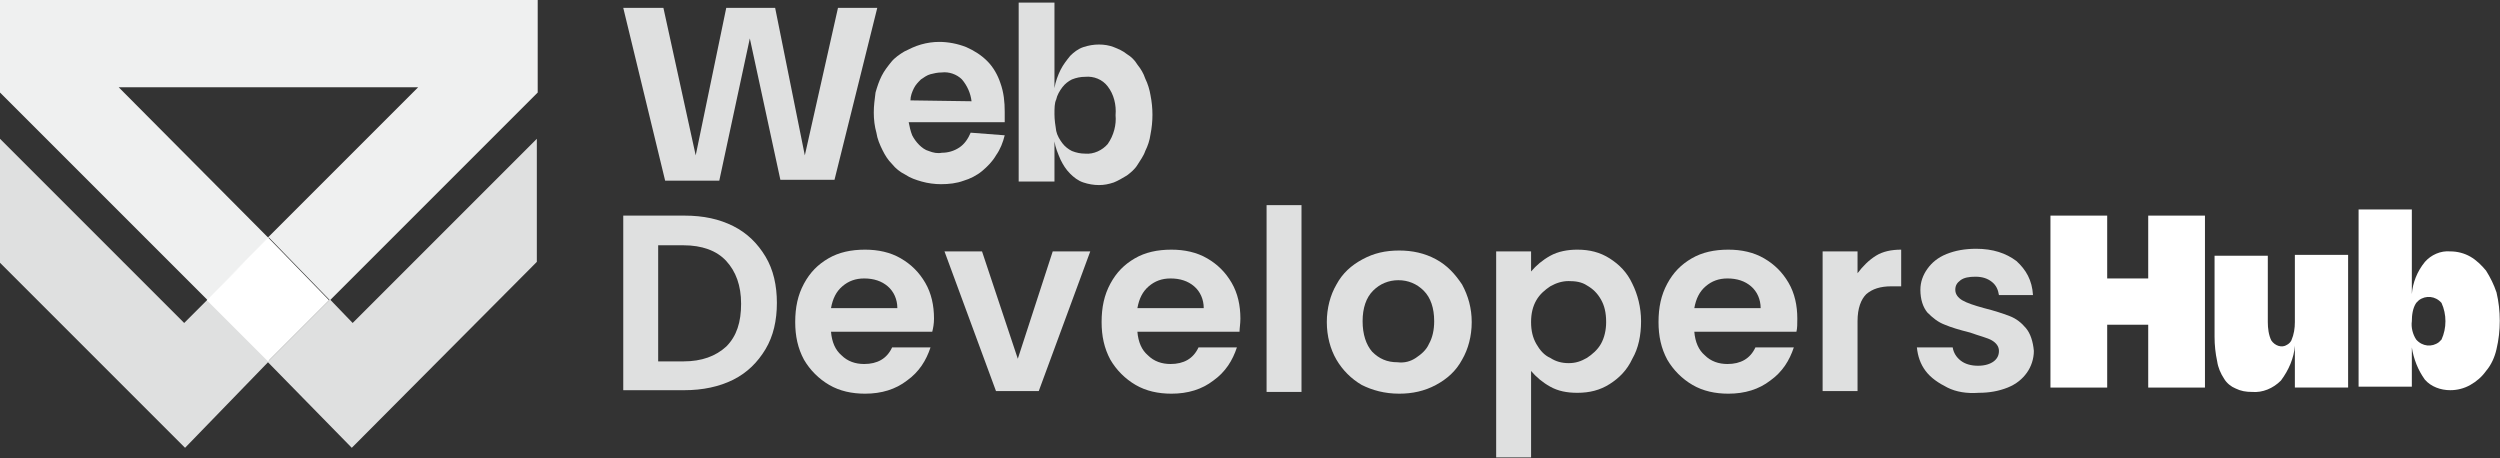 <?xml version="1.0" encoding="utf-8"?>
<!-- Generator: Adobe Illustrator 26.5.0, SVG Export Plug-In . SVG Version: 6.00 Build 0)  -->
<svg version="1.1" id="Layer_1" xmlns="http://www.w3.org/2000/svg" xmlns:xlink="http://www.w3.org/1999/xlink" x="0px" y="0px"
	 viewBox="0 0 286.4 52.5" style="enable-background:new 0 0 286.4 52.5;" xml:space="preserve">
<rect x="0" y="0" width="286.4" height="52.5" fill="#333333" stroke="none"/>
<style type="text/css">
	.st0{fill:#DFE0E0;}
	.st1{fill:#FFFFFF;}
	.st2{fill:#EFF0F0;}
</style>
<g>
	<path class="st0" d="M88.8,0.9l3.4,16.9L96,0.9h4.5l-4.9,19.7h-6.2L85.9,4.4l-3.5,16.3h-6.2L71.4,0.9H76l3.7,16.9l3.5-16.9
		L88.8,0.9z"/>
	<path class="st0" d="M115.1,15.5c-0.2,0.8-0.5,1.6-1,2.3c-0.4,0.7-1,1.3-1.6,1.8c-0.6,0.5-1.4,0.9-2.1,1.1
		c-0.8,0.3-1.7,0.4-2.6,0.4c-0.7,0-1.5-0.1-2.2-0.3c-0.7-0.2-1.3-0.4-1.9-0.8c-0.6-0.3-1.1-0.7-1.5-1.2c-0.5-0.5-0.8-1-1.1-1.6
		c-0.3-0.6-0.6-1.3-0.7-2c-0.2-0.7-0.3-1.5-0.3-2.3c0-0.8,0.1-1.5,0.2-2.3c0.2-0.7,0.4-1.3,0.7-1.9c0.3-0.6,0.7-1.1,1.1-1.6
		c0.4-0.5,1-0.9,1.5-1.2c0.6-0.3,1.2-0.6,1.9-0.8c0.7-0.2,1.4-0.3,2.1-0.3c1,0,2.1,0.2,3.1,0.6c0.9,0.4,1.7,0.9,2.4,1.6
		c0.7,0.7,1.2,1.6,1.5,2.5c0.4,1.1,0.5,2.2,0.5,3.3c0,0.2,0,0.4,0,0.6c0,0.2,0,0.4,0,0.6h-11c0.1,0.5,0.2,1,0.4,1.5
		c0.2,0.4,0.5,0.8,0.8,1.1c0.3,0.3,0.7,0.6,1.1,0.7c0.5,0.2,1,0.3,1.5,0.2c0.7,0,1.4-0.2,2-0.6c0.6-0.4,1-1,1.3-1.7L115.1,15.5z
		 M111.3,11.6c-0.1-0.9-0.5-1.8-1.1-2.5c-0.6-0.6-1.5-0.9-2.3-0.8c-0.5,0-0.9,0.1-1.3,0.2c-0.4,0.1-0.8,0.4-1.1,0.6
		c-0.3,0.3-0.6,0.6-0.8,1c-0.2,0.4-0.4,0.9-0.4,1.4L111.3,11.6z"/>
	<path class="st0" d="M120.8,10.1c0.1-0.7,0.4-1.5,0.7-2.1c0.3-0.6,0.7-1.1,1.1-1.6c0.4-0.4,0.9-0.8,1.5-1c0.6-0.2,1.2-0.3,1.8-0.3
		c0.6,0,1.2,0.1,1.7,0.3c0.5,0.2,1,0.4,1.5,0.8c0.5,0.3,0.9,0.7,1.2,1.2c0.4,0.5,0.7,1,0.9,1.6c0.3,0.6,0.5,1.3,0.6,1.9
		c0.3,1.5,0.3,3,0,4.5c-0.1,0.7-0.3,1.3-0.6,1.9c-0.2,0.6-0.6,1.1-0.9,1.6c-0.3,0.5-0.8,0.9-1.2,1.2c-0.5,0.3-1,0.6-1.5,0.8
		c-0.6,0.2-1.1,0.3-1.7,0.3c-0.6,0-1.2-0.1-1.8-0.3c-0.6-0.2-1.1-0.6-1.5-1c-0.5-0.5-0.8-1-1.1-1.6c-0.3-0.7-0.6-1.4-0.7-2.1v4.6
		h-4.1V0.3h4.1V10.1z M120.8,13.1c0,0.6,0.1,1.3,0.2,1.9c0.1,0.5,0.4,1,0.7,1.4c0.3,0.4,0.7,0.7,1.1,0.9c0.5,0.2,1,0.3,1.5,0.3
		c1,0.1,2-0.4,2.6-1.1c0.7-1,1-2.2,0.9-3.3c0.1-1.2-0.2-2.4-0.9-3.3c-0.6-0.8-1.6-1.2-2.6-1.1c-0.5,0-1,0.1-1.5,0.3
		c-0.4,0.2-0.8,0.5-1.1,0.9c-0.3,0.4-0.6,0.9-0.7,1.4C120.8,11.8,120.8,12.4,120.8,13.1"/>
	<path class="st1" d="M252.6,44.4h-6.5v-7.2h-4.7v7.2h-6.5V24.7h6.5v7.2h4.7v-7.2h6.5V44.4z"/>
	<path class="st1" d="M262.9,29.2h6.1v15.2h-6.1v-4.8c-0.1,1.4-0.7,2.8-1.6,4c-0.9,0.9-2.1,1.4-3.3,1.3c-0.7,0-1.3-0.1-1.9-0.4
		c-0.5-0.2-1-0.6-1.3-1.1c-0.4-0.6-0.7-1.3-0.8-2c-0.2-0.9-0.3-1.9-0.3-2.8v-9.3h6.1v7.6c0,0.7,0.1,1.5,0.4,2.1
		c0.4,0.6,1.2,0.9,1.8,0.5c0.2-0.1,0.4-0.3,0.5-0.5c0.3-0.7,0.4-1.4,0.4-2.1V29.2z"/>
	<path class="st1" d="M276.3,33.7c0.1-1.3,0.6-2.6,1.5-3.7c0.7-0.8,1.8-1.3,2.9-1.2c0.8,0,1.6,0.2,2.3,0.6c0.7,0.4,1.3,1,1.8,1.6
		c0.5,0.8,0.9,1.6,1.2,2.5c0.5,2.1,0.5,4.4,0,6.5c-0.2,0.9-0.6,1.8-1.2,2.5c-0.5,0.7-1.1,1.2-1.8,1.6c-0.7,0.4-1.5,0.6-2.3,0.6
		c-1.1,0-2.2-0.4-2.9-1.2c-0.8-1.1-1.3-2.4-1.5-3.7v4.5h-6.1V24h6.1L276.3,33.7z M276.3,36.8c-0.1,0.7,0.1,1.5,0.5,2.1
		c0.7,0.8,1.8,0.9,2.6,0.3c0.1-0.1,0.2-0.2,0.3-0.3c0.6-1.3,0.6-2.9,0-4.2c-0.7-0.8-1.8-0.9-2.6-0.3c-0.1,0.1-0.2,0.2-0.3,0.3
		C276.4,35.3,276.3,36.1,276.3,36.8"/>
	<path class="st0" d="M0,15.9v14.2l21.2,21.2l9.5-9.8l9.6,9.8L61.5,30V15.9L40.4,37l-2.6-2.7l-0.1,0.1l-6.9,6.9l-6.9-6.9l-0.1-0.1
		L21.1,37L0,15.9z"/>
	<path class="st2" d="M30.7,27.2L13.6,10h34.3L30.7,27.2z M61.5,0H0v10.6l23.8,23.8l0.1-0.1l6.9-7.1l6.9,7.1l0.1,0.1l23.8-23.8V0"/>
	<path class="st1" d="M30.7,27.2l-6.9,7.1l-0.1,0.1l0.1,0.1l6.9,6.9l6.9-6.9l0.1-0.1l-0.1-0.1L30.7,27.2z"/>
	<g>
		<path class="st0" d="M84,25.9c1.6,0.8,2.8,2,3.7,3.5c0.9,1.5,1.3,3.3,1.3,5.3c0,2-0.4,3.8-1.3,5.3c-0.9,1.5-2.1,2.7-3.7,3.5
			c-1.6,0.8-3.5,1.2-5.6,1.2h-7V24.7h7C80.6,24.7,82.4,25.1,84,25.9z M83.2,39.7c1.2-1.2,1.7-2.8,1.7-4.9s-0.6-3.7-1.7-4.9
			s-2.8-1.8-4.9-1.8h-2.9v13.3h2.9C80.4,41.4,82,40.8,83.2,39.7z"/>
		<path class="st0" d="M106.8,38H95.2c0.1,1.2,0.5,2.1,1.2,2.7c0.7,0.7,1.6,1,2.6,1c1.5,0,2.6-0.6,3.2-1.9h4.4
			c-0.5,1.5-1.3,2.8-2.7,3.8c-1.3,1-2.9,1.5-4.8,1.5c-1.5,0-2.9-0.3-4.1-1c-1.2-0.7-2.2-1.7-2.9-2.9c-0.7-1.3-1-2.7-1-4.3
			c0-1.7,0.3-3.1,1-4.4s1.6-2.2,2.8-2.9c1.2-0.7,2.6-1,4.2-1c1.5,0,2.9,0.3,4.1,1c1.2,0.7,2.1,1.6,2.8,2.8s1,2.6,1,4.1
			C107,37.1,106.9,37.6,106.8,38z M102.8,35.3c0-1-0.4-1.9-1.1-2.5c-0.7-0.6-1.6-0.9-2.7-0.9c-1,0-1.8,0.3-2.5,0.9
			c-0.7,0.6-1.1,1.4-1.3,2.5H102.8z"/>
		<path class="st0" d="M116.6,41.1l4-12.3h4.3l-5.9,16h-4.9l-5.9-16h4.3L116.6,41.1z"/>
		<path class="st0" d="M142,38h-11.7c0.1,1.2,0.5,2.1,1.2,2.7c0.7,0.7,1.6,1,2.6,1c1.5,0,2.6-0.6,3.2-1.9h4.4
			c-0.5,1.5-1.3,2.8-2.7,3.8c-1.3,1-2.9,1.5-4.8,1.5c-1.5,0-2.9-0.3-4.1-1c-1.2-0.7-2.2-1.7-2.9-2.9c-0.7-1.3-1-2.7-1-4.3
			c0-1.7,0.3-3.1,1-4.4s1.6-2.2,2.8-2.9c1.2-0.7,2.6-1,4.2-1c1.5,0,2.9,0.3,4.1,1c1.2,0.7,2.1,1.6,2.8,2.8s1,2.6,1,4.1
			C142.1,37.1,142,37.6,142,38z M137.9,35.3c0-1-0.4-1.9-1.1-2.5c-0.7-0.6-1.6-0.9-2.7-0.9c-1,0-1.8,0.3-2.5,0.9
			c-0.7,0.6-1.1,1.4-1.3,2.5H137.9z"/>
		<path class="st0" d="M149.1,23.5v21.4h-4V23.5H149.1z"/>
		<path class="st0" d="M156,44.1c-1.2-0.7-2.2-1.7-2.9-2.9s-1.1-2.7-1.1-4.3c0-1.6,0.4-3.1,1.1-4.3c0.7-1.3,1.7-2.2,3-2.9
			c1.3-0.7,2.6-1,4.2-1c1.5,0,2.9,0.3,4.2,1c1.3,0.7,2.2,1.7,3,2.9c0.7,1.3,1.1,2.7,1.1,4.3c0,1.6-0.4,3.1-1.1,4.3
			c-0.7,1.3-1.7,2.2-3,2.9c-1.3,0.7-2.7,1-4.2,1C158.6,45.1,157.2,44.7,156,44.1z M162.2,41c0.6-0.4,1.2-0.9,1.5-1.6
			c0.4-0.7,0.6-1.6,0.6-2.6c0-1.5-0.4-2.7-1.2-3.5c-0.8-0.8-1.8-1.2-2.9-1.2s-2.1,0.4-2.9,1.2s-1.2,2-1.2,3.5c0,1.5,0.4,2.7,1.1,3.5
			c0.8,0.8,1.7,1.2,2.9,1.2C160.9,41.6,161.6,41.4,162.2,41z"/>
		<path class="st0" d="M177.6,29.3c0.9-0.5,2-0.7,3.1-0.7c1.4,0,2.6,0.3,3.7,1s2,1.6,2.6,2.9c0.6,1.2,1,2.7,1,4.3
			c0,1.6-0.3,3.1-1,4.3c-0.6,1.3-1.5,2.2-2.6,2.9c-1.1,0.7-2.3,1-3.7,1c-1.2,0-2.2-0.2-3.1-0.7c-0.9-0.5-1.6-1.1-2.2-1.8v9.9h-4
			V28.8h4v2.3C176,30.4,176.7,29.8,177.6,29.3z M183.4,34.3c-0.4-0.7-0.9-1.2-1.6-1.6c-0.6-0.4-1.3-0.5-2.1-0.5
			c-0.7,0-1.4,0.2-2.1,0.6c-0.6,0.4-1.2,0.9-1.6,1.6c-0.4,0.7-0.6,1.5-0.6,2.5c0,1,0.2,1.8,0.6,2.5c0.4,0.7,0.9,1.3,1.6,1.6
			c0.6,0.4,1.3,0.6,2.1,0.6c0.8,0,1.4-0.2,2.1-0.6c0.6-0.4,1.2-0.9,1.6-1.6c0.4-0.7,0.6-1.6,0.6-2.5C184,35.8,183.8,35,183.4,34.3z"
			/>
		<path class="st0" d="M205.8,38h-11.7c0.1,1.2,0.5,2.1,1.2,2.7c0.7,0.7,1.6,1,2.6,1c1.5,0,2.6-0.6,3.2-1.9h4.4
			c-0.5,1.5-1.3,2.8-2.7,3.8c-1.3,1-2.9,1.5-4.8,1.5c-1.5,0-2.9-0.3-4.1-1c-1.2-0.7-2.2-1.7-2.9-2.9c-0.7-1.3-1-2.7-1-4.3
			c0-1.7,0.3-3.1,1-4.4s1.6-2.2,2.8-2.9c1.2-0.7,2.6-1,4.2-1c1.5,0,2.9,0.3,4.1,1c1.2,0.7,2.1,1.6,2.8,2.8s1,2.6,1,4.1
			C205.9,37.1,205.9,37.6,205.8,38z M201.7,35.3c0-1-0.4-1.9-1.1-2.5c-0.7-0.6-1.6-0.9-2.7-0.9c-1,0-1.8,0.3-2.5,0.9
			c-0.7,0.6-1.1,1.4-1.3,2.5H201.7z"/>
		<path class="st0" d="M214.9,29.3c0.8-0.5,1.8-0.7,2.9-0.7v4.2h-1.1c-1.3,0-2.2,0.3-2.9,0.9c-0.6,0.6-1,1.6-1,3.1v8h-4v-16h4v2.5
			C213.4,30.5,214.1,29.8,214.9,29.3z"/>
		<path class="st0" d="M223.1,44.4c-1-0.5-1.9-1.1-2.5-1.9c-0.6-0.8-0.9-1.7-1-2.7h4.1c0.1,0.6,0.4,1.1,0.9,1.5
			c0.5,0.4,1.2,0.6,2,0.6c0.8,0,1.4-0.2,1.8-0.5c0.4-0.3,0.6-0.7,0.6-1.2c0-0.5-0.3-0.9-0.8-1.2c-0.5-0.3-1.4-0.5-2.5-0.9
			c-1.2-0.3-2.2-0.6-2.9-0.9c-0.8-0.3-1.4-0.8-2-1.4c-0.5-0.6-0.8-1.5-0.8-2.6c0-0.9,0.3-1.7,0.8-2.4c0.5-0.7,1.2-1.3,2.2-1.7
			c1-0.4,2.1-0.6,3.4-0.6c1.9,0,3.4,0.5,4.6,1.4c1.1,1,1.8,2.2,1.9,3.9h-3.9c-0.1-0.6-0.3-1.1-0.8-1.5c-0.5-0.4-1.1-0.6-1.9-0.6
			c-0.7,0-1.3,0.1-1.7,0.4s-0.6,0.6-0.6,1.1c0,0.5,0.3,0.9,0.8,1.2c0.5,0.3,1.4,0.6,2.5,0.9c1.2,0.3,2.1,0.6,2.9,0.9
			c0.8,0.3,1.4,0.8,1.9,1.4c0.5,0.6,0.8,1.5,0.9,2.6c0,0.9-0.3,1.8-0.8,2.5c-0.5,0.7-1.2,1.3-2.2,1.7c-1,0.4-2.1,0.6-3.3,0.6
			C225.3,45.1,224.1,44.9,223.1,44.4z"/>
	</g>
</g>
</svg>
